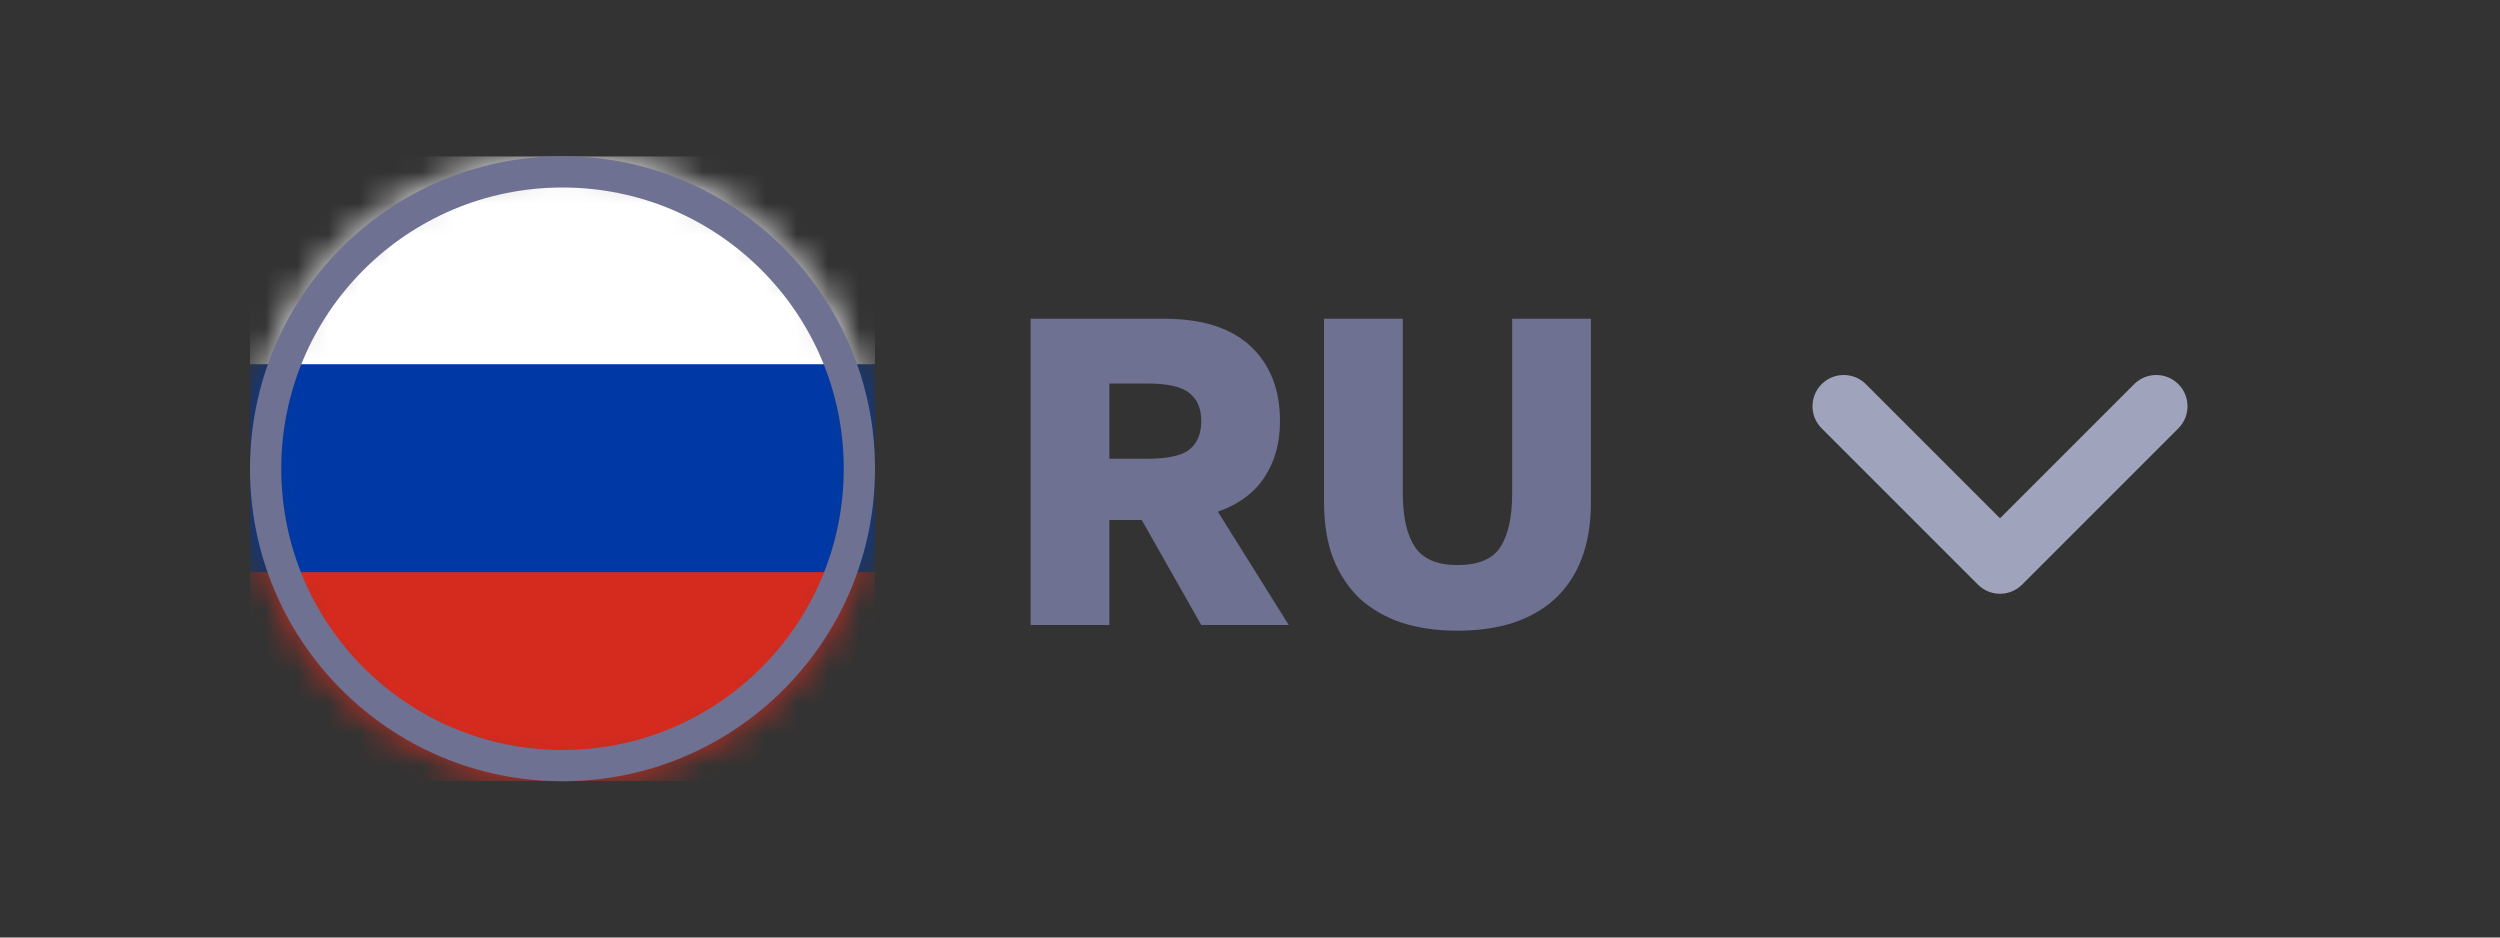 <svg width="80" height="30" viewBox="0 0 80 30" fill="none" xmlns="http://www.w3.org/2000/svg">
<rect x="0" y="0" width="80" height="30" fill="#333333" stroke="none"/>
<g clip-path="url(#clip0_2497_2743)">
<mask id="mask0_2497_2743" style="mask-type:alpha" maskUnits="userSpaceOnUse" x="8" y="5" width="20" height="20">
<circle cx="18" cy="15" r="10" fill="#D9D9D9"/>
</mask>
<g mask="url(#mask0_2497_2743)">
<path d="M29.299 5H6.571V14.991H29.299V5Z" fill="white"/>
<path d="M29.299 14.991H6.571V25H29.299V14.991Z" fill="#D52B1E"/>
<path d="M29.299 11.655H6.571V18.309H29.299V11.655Z" fill="#0039A6"/>
</g>
</g>
<circle cx="18" cy="15" r="9.5" stroke="#6E7191"/>
<path d="M32.98 10.2H37.25C38.473 10.2 39.397 10.494 40.022 11.082C40.647 11.67 40.96 12.468 40.96 13.476C40.96 14.176 40.792 14.778 40.456 15.282C40.129 15.777 39.635 16.141 38.972 16.374L41.24 20H38.44L36.536 16.64H35.5V20H32.98V10.2ZM36.69 14.68C37.362 14.68 37.819 14.582 38.062 14.386C38.314 14.181 38.44 13.877 38.44 13.476C38.44 13.075 38.314 12.776 38.062 12.58C37.819 12.375 37.362 12.272 36.69 12.272H35.5V14.68H36.69ZM46.639 20.182C45.986 20.182 45.393 20.098 44.861 19.93C44.339 19.753 43.891 19.496 43.517 19.16C43.153 18.815 42.869 18.385 42.663 17.872C42.467 17.359 42.369 16.761 42.369 16.08V10.2H44.889V15.786C44.889 16.542 45.02 17.116 45.281 17.508C45.543 17.891 45.995 18.082 46.639 18.082C47.302 18.082 47.759 17.891 48.011 17.508C48.263 17.116 48.389 16.547 48.389 15.8V10.2H50.909V16.08C50.909 16.761 50.811 17.359 50.615 17.872C50.419 18.385 50.135 18.815 49.761 19.16C49.397 19.496 48.949 19.753 48.417 19.93C47.895 20.098 47.302 20.182 46.639 20.182Z" fill="#6E7191"/>
<path d="M59 13L64 18L69 13" stroke="#A0A3BC" stroke-width="2" stroke-linecap="round" stroke-linejoin="round"/>
<defs>
<clipPath id="clip0_2497_2743">
<rect width="20" height="20" fill="white" transform="translate(8 5)"/>
</clipPath>
</defs>
</svg>
